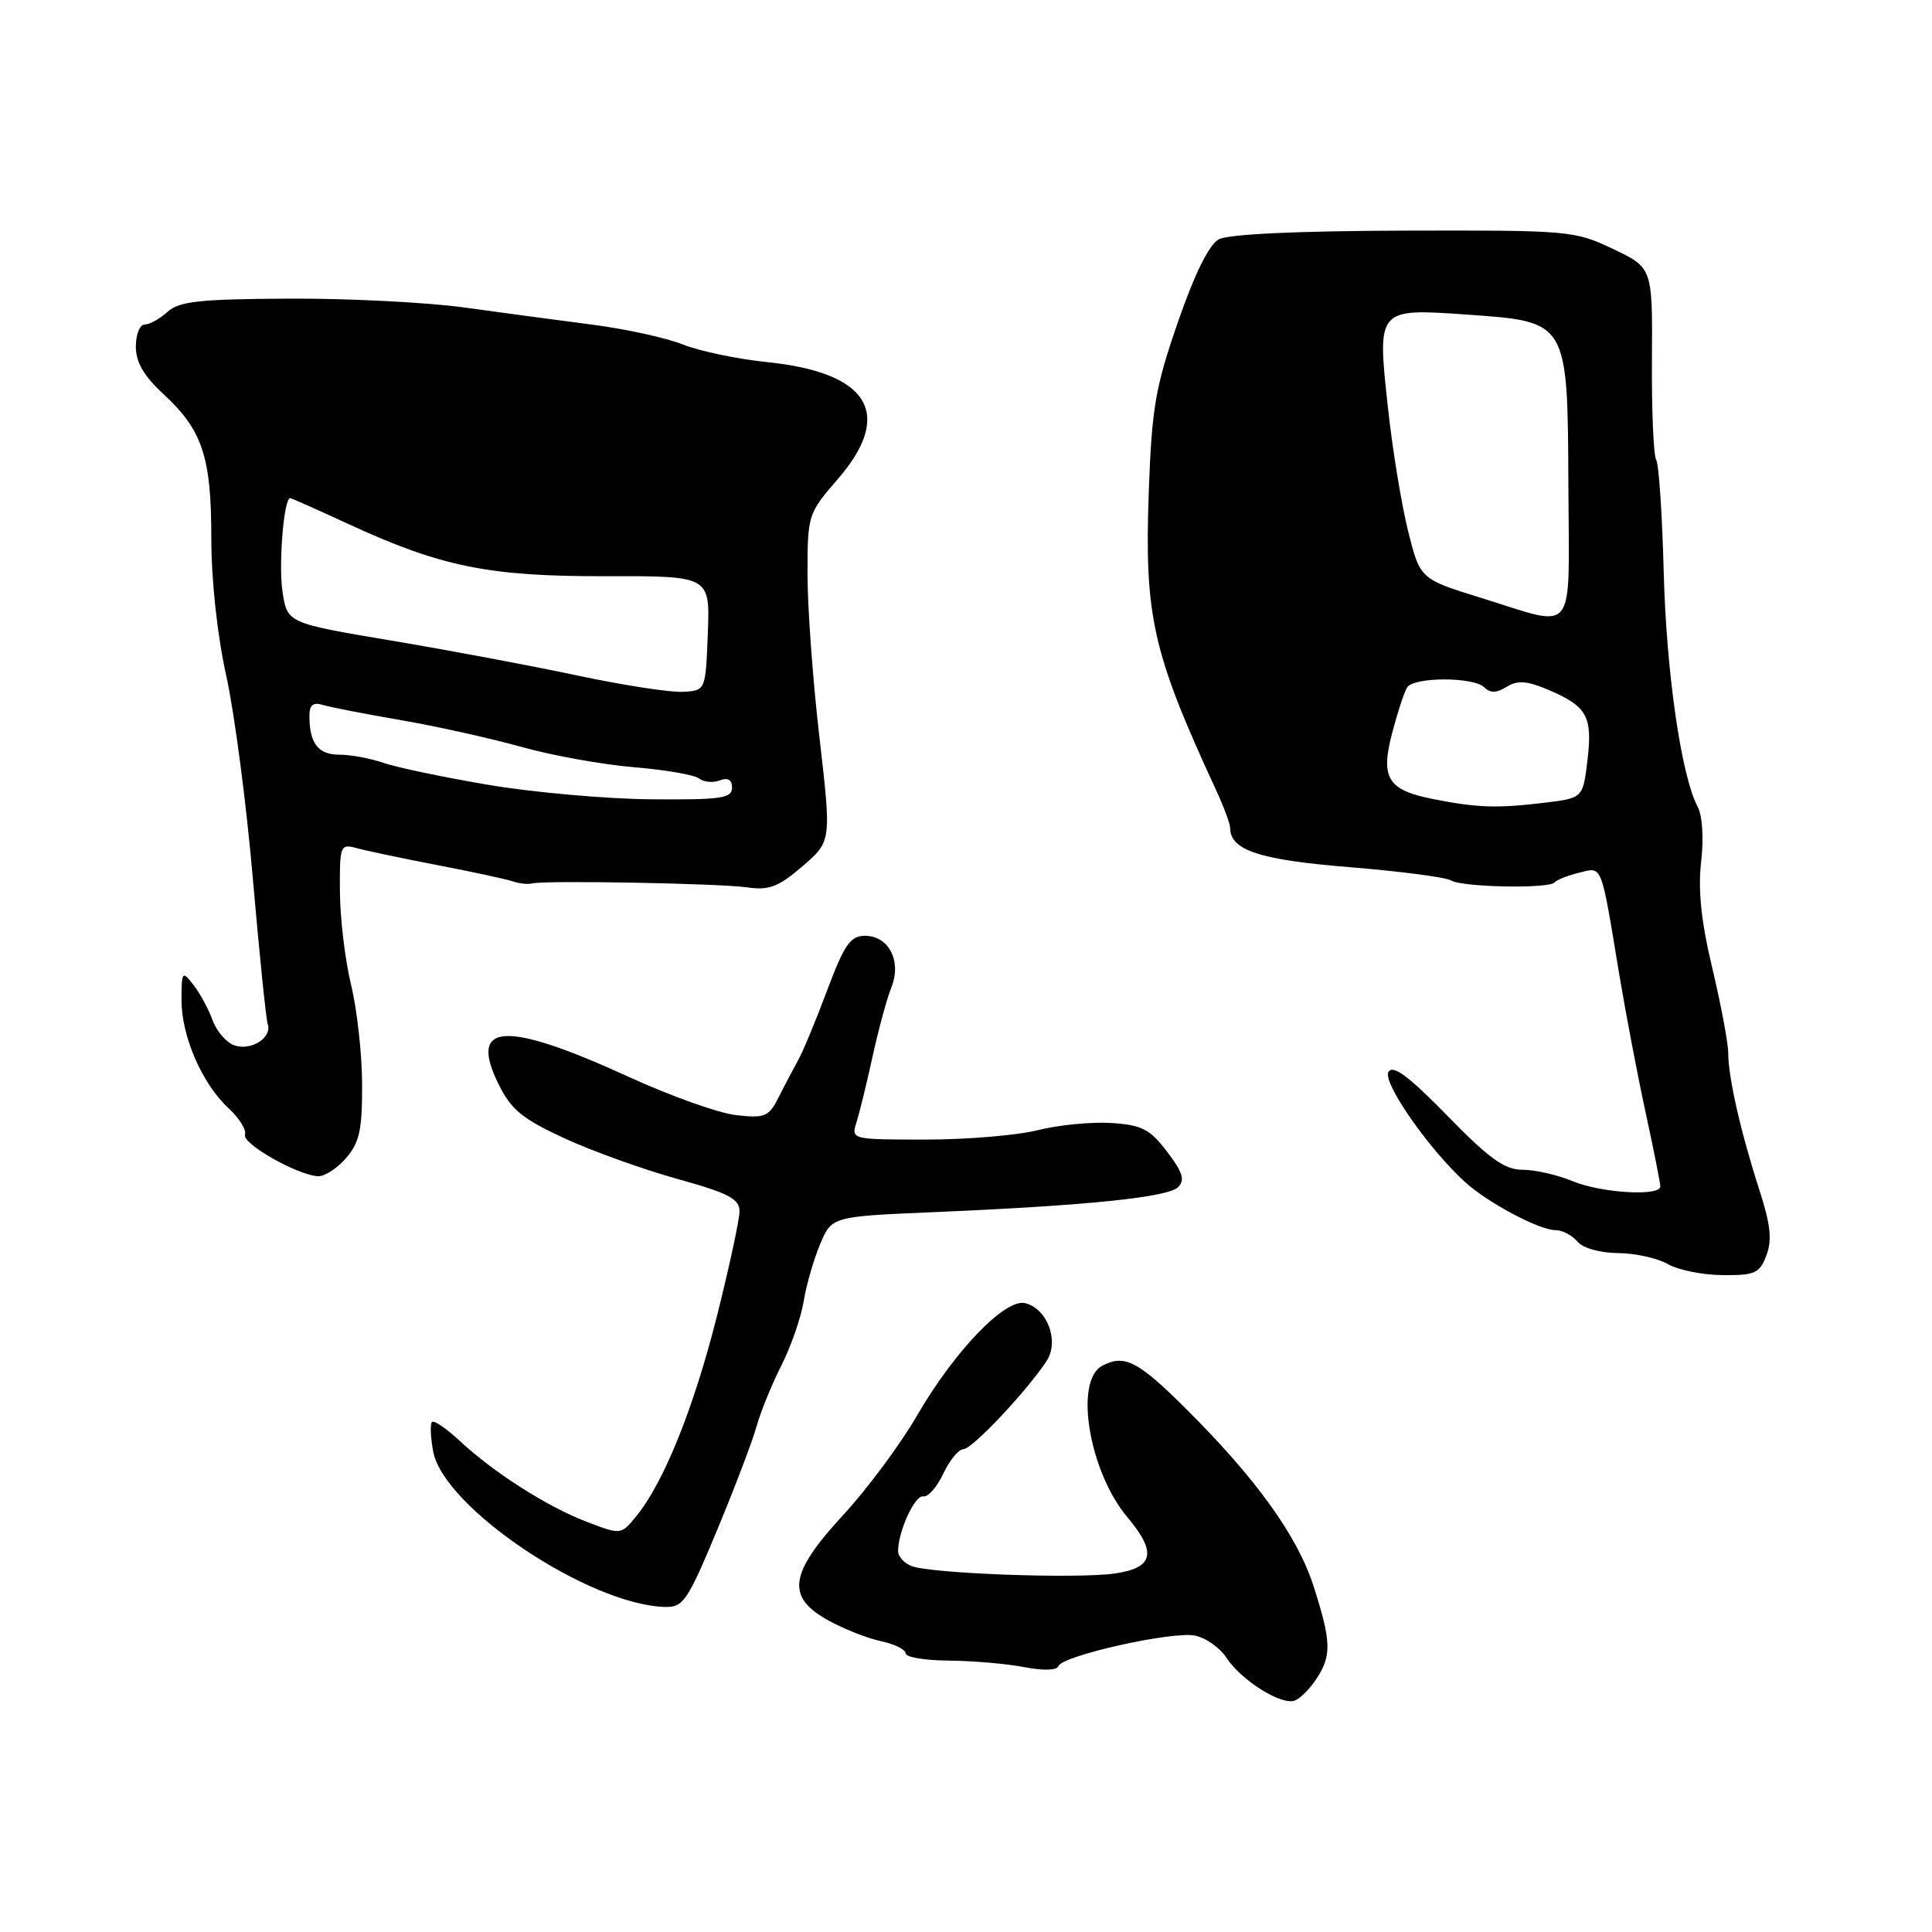 <?xml version="1.0" encoding="UTF-8" standalone="no"?>
<!DOCTYPE svg PUBLIC "-//W3C//DTD SVG 1.1//EN" "http://www.w3.org/Graphics/SVG/1.1/DTD/svg11.dtd" >
<svg xmlns="http://www.w3.org/2000/svg" xmlns:xlink="http://www.w3.org/1999/xlink" version="1.1" viewBox="0 0 256 256">
 <g >
 <path fill="currentColor"
d=" M 174.44 222.45 C 176.46 219.36 176.41 217.53 174.06 210.19 C 171.95 203.58 166.49 195.98 157.25 186.77 C 150.81 180.34 148.99 179.40 146.04 180.98 C 142.30 182.98 144.31 195.01 149.40 201.06 C 153.32 205.72 152.87 207.75 147.75 208.49 C 142.68 209.23 123.24 208.51 120.75 207.50 C 119.79 207.11 119.00 206.23 119.00 205.54 C 119.00 202.93 121.23 198.07 122.33 198.28 C 122.96 198.40 124.16 197.05 124.99 195.27 C 125.82 193.50 127.02 192.03 127.67 192.02 C 128.82 192.00 135.95 184.45 138.66 180.37 C 140.39 177.77 138.82 173.45 135.87 172.68 C 133.23 171.98 126.48 178.99 121.50 187.59 C 119.30 191.39 114.91 197.30 111.75 200.72 C 104.56 208.51 104.12 211.59 109.75 214.71 C 111.81 215.85 114.96 217.09 116.75 217.47 C 118.54 217.85 120.00 218.57 120.00 219.08 C 120.00 219.59 122.59 220.02 125.75 220.04 C 128.91 220.07 133.40 220.45 135.71 220.90 C 138.24 221.39 140.05 221.34 140.24 220.77 C 140.70 219.40 155.25 216.13 158.31 216.72 C 159.74 216.99 161.63 218.31 162.51 219.66 C 164.49 222.68 169.81 226.01 171.57 225.33 C 172.29 225.06 173.58 223.76 174.44 222.45 Z  M 95.02 202.75 C 97.36 197.11 99.72 190.93 100.25 189.00 C 100.79 187.07 102.26 183.45 103.53 180.94 C 104.80 178.44 106.13 174.61 106.49 172.44 C 106.84 170.28 107.83 166.85 108.68 164.84 C 110.22 161.19 110.22 161.19 123.86 160.61 C 144.04 159.75 154.76 158.65 156.11 157.30 C 157.04 156.36 156.72 155.32 154.64 152.60 C 152.36 149.60 151.31 149.07 147.24 148.80 C 144.63 148.64 140.26 149.06 137.53 149.75 C 134.80 150.44 128.11 151.00 122.67 151.00 C 112.85 151.00 112.77 150.98 113.48 148.75 C 113.87 147.51 114.84 143.57 115.62 140.00 C 116.40 136.43 117.52 132.30 118.11 130.84 C 119.50 127.36 117.78 124.00 114.62 124.00 C 112.68 124.00 111.89 125.13 109.59 131.25 C 108.10 135.24 106.37 139.40 105.75 140.50 C 105.14 141.60 103.98 143.79 103.19 145.37 C 101.87 147.98 101.37 148.19 97.53 147.76 C 95.22 147.50 88.86 145.23 83.40 142.73 C 66.92 135.18 62.00 135.45 66.07 143.68 C 67.74 147.05 69.22 148.26 74.79 150.83 C 78.48 152.53 85.21 154.95 89.74 156.21 C 96.55 158.10 97.99 158.85 97.99 160.50 C 97.99 161.60 96.63 167.90 94.97 174.50 C 91.89 186.69 87.92 196.52 84.28 200.94 C 82.28 203.38 82.28 203.38 77.75 201.65 C 72.51 199.65 65.41 195.12 60.88 190.89 C 59.14 189.27 57.51 188.16 57.24 188.42 C 56.98 188.69 57.05 190.45 57.40 192.34 C 58.80 199.77 78.03 212.66 88.13 212.93 C 90.53 212.99 91.11 212.13 95.02 202.75 Z  M 234.06 166.34 C 234.83 164.31 234.61 162.25 233.10 157.59 C 230.66 150.04 229.00 142.73 229.00 139.56 C 229.00 138.24 228.05 133.18 226.90 128.33 C 225.41 122.10 224.98 117.94 225.41 114.21 C 225.77 111.12 225.58 108.09 224.96 106.92 C 222.78 102.85 220.79 89.09 220.45 75.73 C 220.25 68.16 219.81 61.50 219.45 60.93 C 219.10 60.36 218.85 54.40 218.89 47.68 C 218.97 35.48 218.97 35.48 213.74 32.99 C 208.62 30.56 207.97 30.50 186.00 30.56 C 171.78 30.60 162.76 31.03 161.50 31.71 C 160.20 32.42 158.31 36.24 156.09 42.65 C 153.09 51.30 152.62 54.03 152.22 65.11 C 151.63 81.69 152.69 86.41 161.10 104.61 C 162.15 106.87 163.00 109.16 163.00 109.70 C 163.00 112.66 166.90 113.94 178.79 114.90 C 185.52 115.45 191.58 116.24 192.26 116.66 C 193.74 117.57 205.29 117.79 206.00 116.92 C 206.28 116.58 207.73 116.01 209.23 115.64 C 212.36 114.87 212.09 114.20 214.54 129.00 C 215.41 134.22 216.99 142.53 218.06 147.45 C 219.13 152.38 220.00 156.76 220.00 157.20 C 220.00 158.56 212.13 158.08 208.35 156.50 C 206.37 155.68 203.41 155.00 201.76 155.00 C 199.37 155.00 197.37 153.57 191.79 147.85 C 186.66 142.60 184.59 141.05 183.98 142.03 C 183.14 143.39 189.31 152.26 194.14 156.64 C 197.15 159.38 203.97 163.00 206.11 163.00 C 207.02 163.00 208.32 163.68 209.00 164.50 C 209.73 165.38 211.96 166.01 214.37 166.04 C 216.64 166.05 219.62 166.71 221.00 167.50 C 222.38 168.29 225.65 168.95 228.27 168.96 C 232.54 169.00 233.16 168.72 234.06 166.34 Z  M 45.82 153.49 C 47.63 151.41 48.00 149.76 47.98 143.74 C 47.98 139.76 47.32 133.80 46.52 130.50 C 45.72 127.20 45.06 121.64 45.04 118.13 C 45.00 112.01 45.09 111.79 47.25 112.38 C 48.49 112.72 53.33 113.74 58.00 114.64 C 62.67 115.54 67.17 116.51 68.00 116.80 C 68.83 117.08 69.95 117.20 70.50 117.06 C 72.20 116.63 95.30 117.05 99.00 117.58 C 101.91 118.00 103.15 117.52 106.34 114.78 C 110.17 111.48 110.17 111.48 108.59 97.79 C 107.71 90.26 107.00 80.50 107.00 76.11 C 107.00 68.23 107.05 68.06 111.00 63.50 C 118.49 54.85 115.18 49.37 101.64 47.98 C 97.72 47.58 92.70 46.53 90.50 45.65 C 88.30 44.77 82.90 43.59 78.50 43.02 C 74.10 42.45 66.45 41.43 61.50 40.74 C 56.55 40.06 46.10 39.53 38.28 39.57 C 26.42 39.63 23.75 39.92 22.20 41.32 C 21.18 42.24 19.82 43.00 19.17 43.00 C 18.53 43.00 18.00 44.31 18.00 45.92 C 18.00 47.99 19.05 49.80 21.61 52.17 C 26.82 56.98 28.00 60.50 28.00 71.27 C 28.00 76.89 28.79 84.16 29.98 89.55 C 31.07 94.47 32.66 106.60 33.51 116.50 C 34.37 126.40 35.25 135.03 35.47 135.68 C 36.09 137.45 33.36 139.25 31.13 138.54 C 30.05 138.20 28.72 136.70 28.18 135.21 C 27.64 133.72 26.49 131.60 25.63 130.50 C 24.14 128.59 24.06 128.68 24.05 132.50 C 24.04 137.31 26.79 143.63 30.30 146.86 C 31.70 148.15 32.68 149.73 32.46 150.36 C 32.06 151.52 39.19 155.60 42.07 155.86 C 42.93 155.94 44.62 154.87 45.82 153.49 Z  M 190.00 105.90 C 183.86 104.70 182.88 103.14 184.49 97.04 C 185.19 94.37 186.07 91.69 186.45 91.09 C 187.32 89.68 195.27 89.67 196.68 91.08 C 197.46 91.86 198.29 91.84 199.63 91.01 C 201.08 90.12 202.31 90.20 205.08 91.37 C 210.29 93.57 211.04 94.90 210.35 100.70 C 209.75 105.75 209.75 105.75 204.63 106.37 C 198.37 107.12 195.81 107.04 190.00 105.90 Z  M 196.34 79.25 C 188.17 76.72 188.17 76.72 186.59 70.41 C 185.72 66.94 184.50 59.53 183.90 53.94 C 182.47 40.84 182.46 40.85 194.45 41.69 C 207.81 42.64 207.72 42.48 207.82 64.51 C 207.90 84.68 209.06 83.19 196.34 79.25 Z  M 64.74 104.00 C 58.82 103.00 52.56 101.69 50.84 101.09 C 49.11 100.49 46.47 100.00 44.96 100.00 C 42.16 100.00 41.00 98.50 41.00 94.85 C 41.00 93.42 41.49 93.02 42.75 93.40 C 43.71 93.70 48.35 94.60 53.06 95.41 C 57.77 96.22 64.97 97.82 69.06 98.96 C 73.15 100.11 79.88 101.32 84.00 101.66 C 88.12 102.00 92.01 102.67 92.62 103.15 C 93.24 103.64 94.48 103.75 95.37 103.41 C 96.46 102.99 97.00 103.32 97.00 104.39 C 97.00 105.78 95.50 105.99 86.25 105.91 C 80.34 105.86 70.66 105.00 64.74 104.00 Z  M 76.50 89.51 C 70.45 88.22 59.33 86.13 51.78 84.87 C 38.06 82.56 38.06 82.56 37.43 78.36 C 36.89 74.78 37.61 66.00 38.45 66.00 C 38.60 66.00 42.04 67.53 46.11 69.41 C 58.45 75.11 64.77 76.39 80.29 76.35 C 94.08 76.32 94.08 76.32 93.79 83.91 C 93.50 91.50 93.50 91.50 90.50 91.67 C 88.85 91.77 82.55 90.79 76.50 89.51 Z "/>
</g>
</svg>
